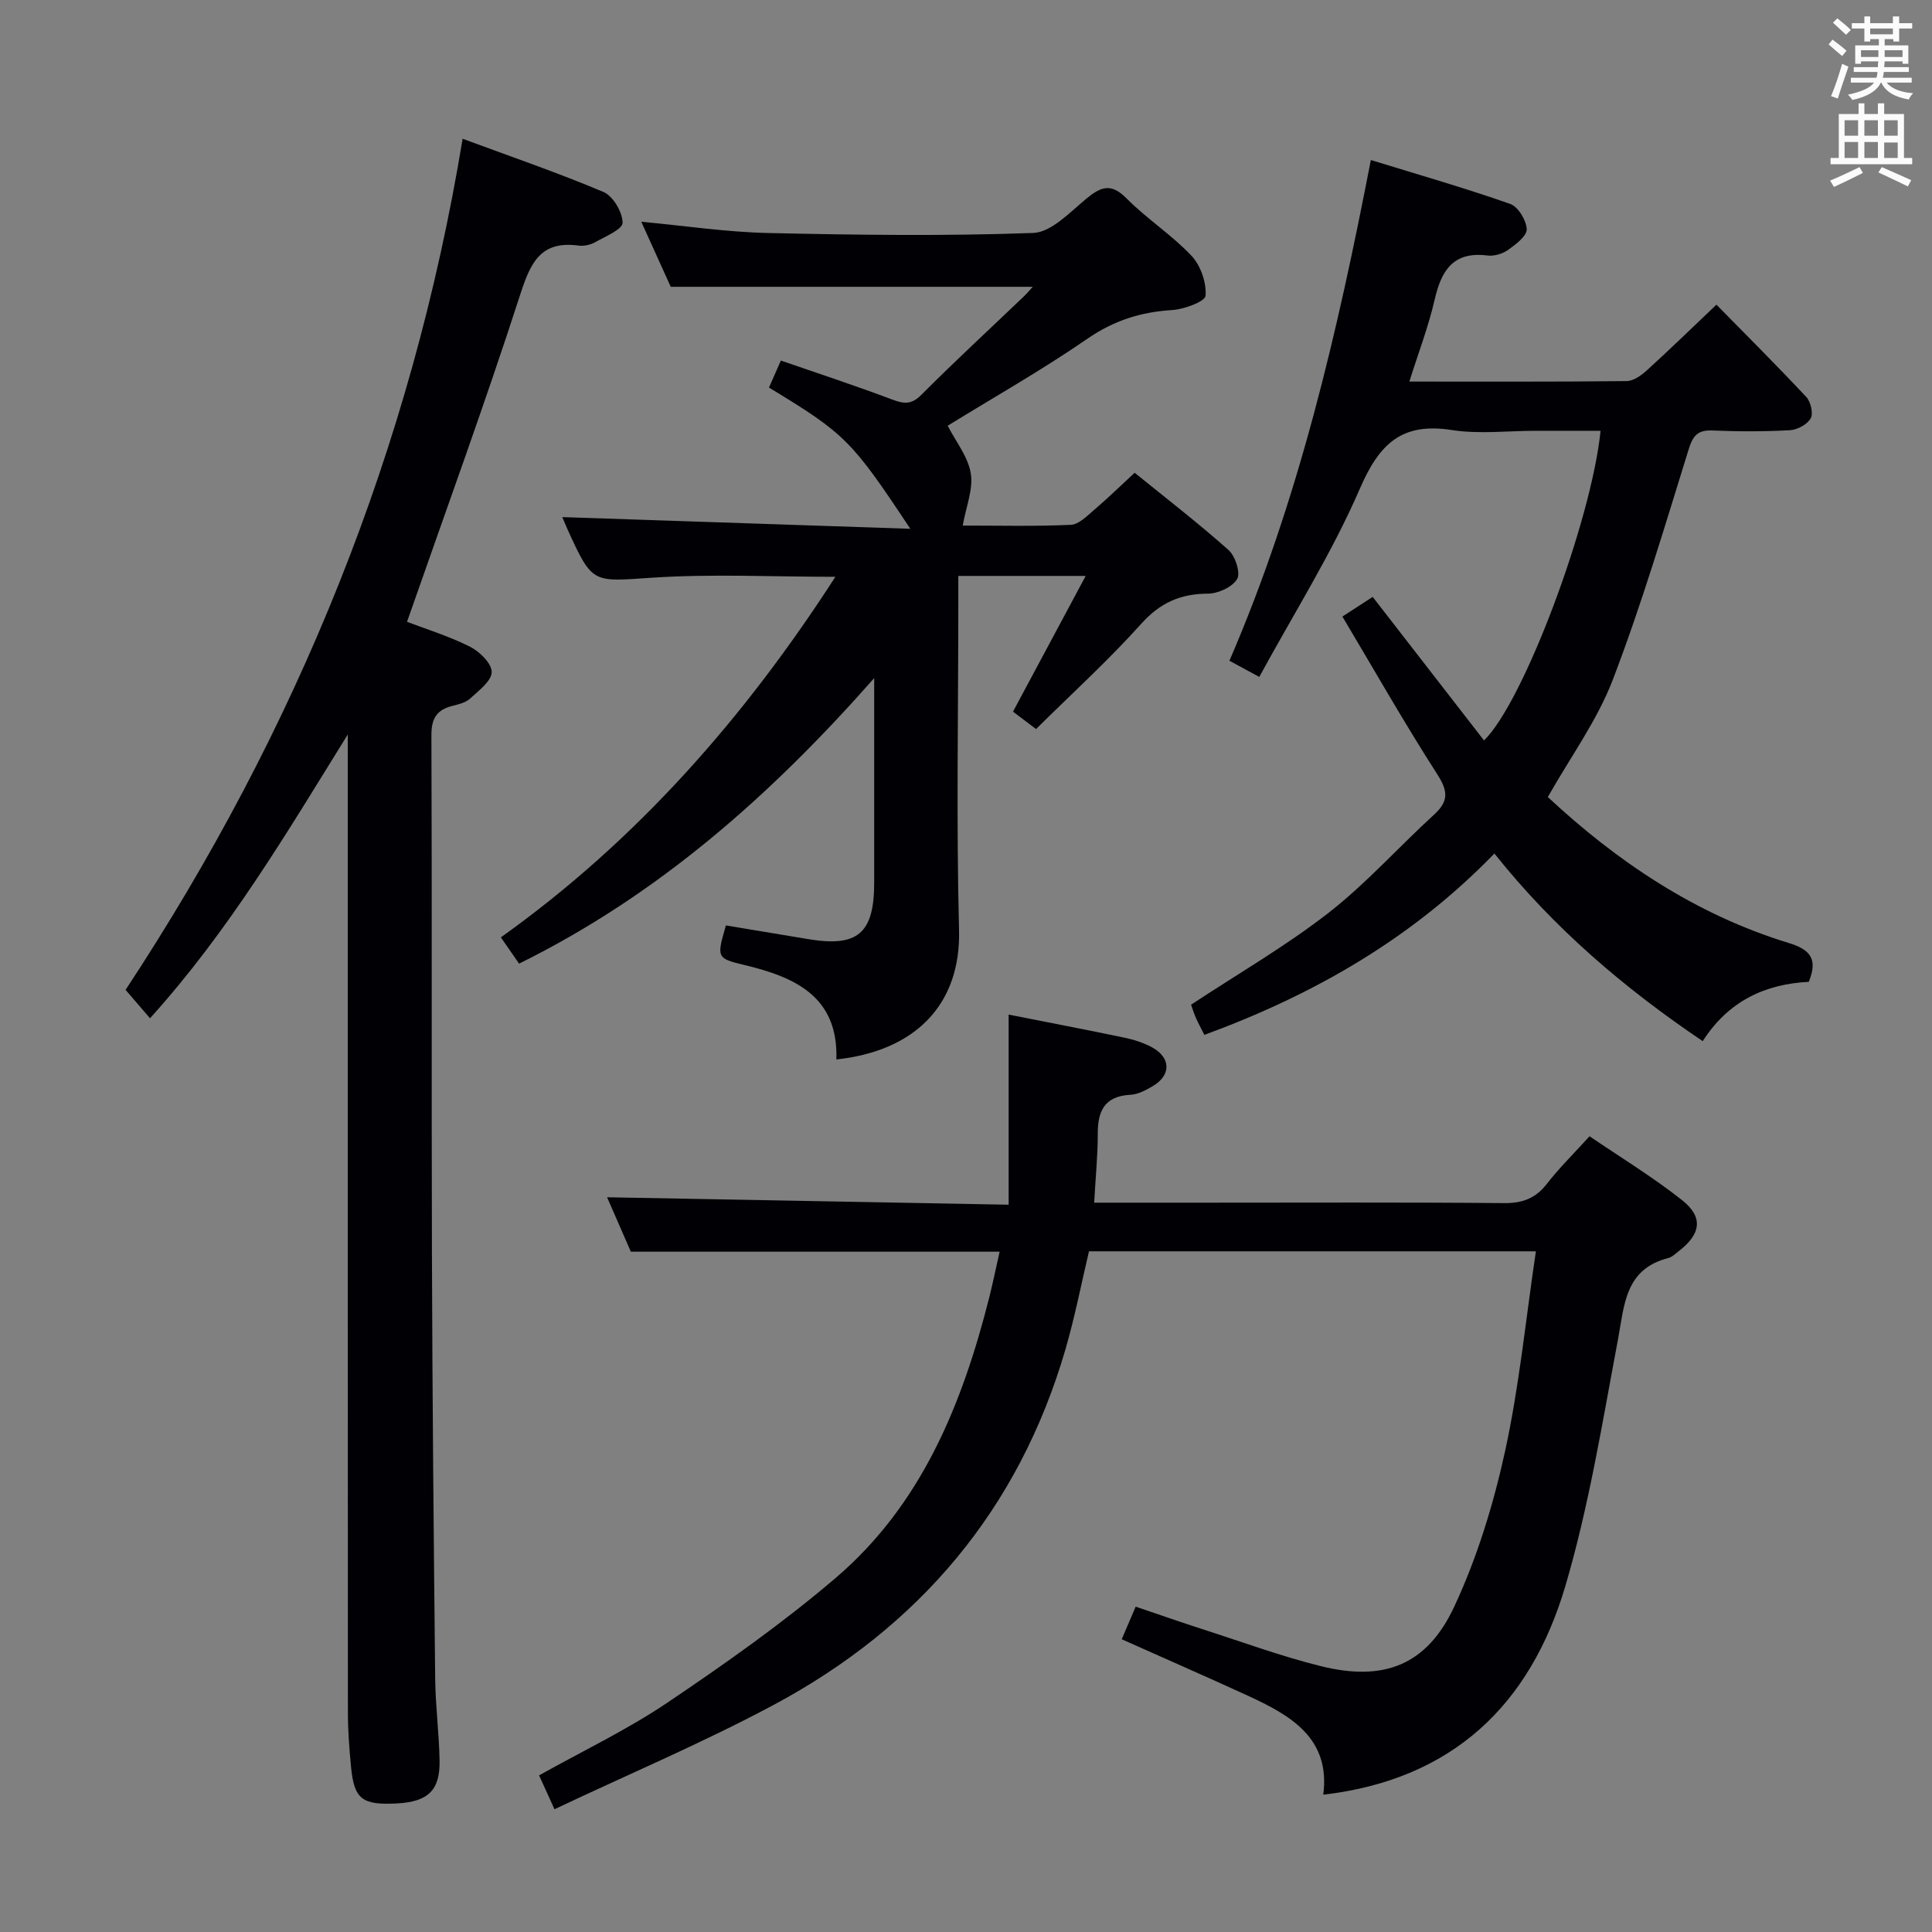 <svg enable-background="new 0 0 400 400" viewBox="0 0 400 400" xmlns="http://www.w3.org/2000/svg"><rect x="0" y="0" width="400" height="400" fill="#808080" stroke="none"/><g fill="#010105"><path d="m226.54 249h22.81c20.67 0 41.33-.1 62 .09 3.85.04 6.56-.96 8.92-4 2.54-3.27 5.52-6.2 8.83-9.84 6.44 4.39 13.1 8.44 19.17 13.24 4.47 3.54 3.88 7.05-.77 10.6-.66.51-1.32 1.17-2.08 1.37-9.04 2.3-9.1 9.76-10.46 17-3.22 17.09-5.98 34.38-10.9 51.01-7.2 24.32-23.19 39.98-50.09 43.1 1.52-11.7-6.73-16.41-15.63-20.5-8.6-3.95-17.27-7.73-26.1-11.68.84-1.97 1.74-4.07 2.89-6.75 4.78 1.62 9.4 3.24 14.07 4.74 8.04 2.59 16.01 5.52 24.19 7.56 13.09 3.27 22.02-.14 27.7-12.31 4.72-10.11 8.08-21.07 10.48-32 2.95-13.42 4.28-27.19 6.42-41.56-31.16 0-61.7 0-92.53 0-1.55 6.54-2.9 13.53-4.88 20.33-9.64 33.09-30.26 57.44-60.38 73.57-14.61 7.82-29.94 14.3-45.4 21.61-1.36-2.99-2.23-4.89-3.19-7.01 9.05-5.06 18.24-9.44 26.59-15.07 11.97-8.07 23.85-16.44 34.81-25.8 17.82-15.21 26.23-36.02 31.82-58.15.76-3.03 1.38-6.1 2.13-9.4-25.28 0-50.27 0-76.35 0-1.39-3.18-3.2-7.33-4.92-11.27 27.69.51 55.01 1.02 83.14 1.54 0-13.6 0-26.34 0-39.36 8.42 1.67 16.24 3.16 24.02 4.79 1.92.4 3.87 1.03 5.6 1.95 3.99 2.14 4.07 5.81.22 8.07-1.41.83-3.04 1.71-4.6 1.79-5.42.28-6.83 3.39-6.79 8.21 0 4.5-.47 8.98-.74 14.13z"/><path d="m224.78 119.24c-9.11 0-17.36 0-26.37 0v5.83c0 22.49-.43 45 .15 67.48.39 15.35-8.95 25.02-25.4 26.8.42-12.97-8.46-17.03-19.02-19.55-5.8-1.39-5.77-1.54-3.85-8.2 5.58.93 11.24 1.86 16.89 2.81 10.39 1.76 13.8-1.11 13.81-11.65.01-13.65 0-27.29 0-42.36-21.52 24.39-44.73 44.89-73.52 59.11-1.19-1.72-2.3-3.31-3.77-5.44 28.09-20.04 50.41-45.43 69.26-74.65-13.04 0-25.5-.63-37.86.18-12.43.82-12.39 1.45-17.6-10-.47-1.04-.89-2.1-1.08-2.54 23.69.8 47.46 1.6 72.05 2.42-12.17-18.36-13.47-19.65-29.26-29.24.69-1.57 1.4-3.19 2.46-5.59 7.78 2.69 15.45 5.2 23 8.05 2.44.92 4 1.14 6.08-.95 6.93-6.96 14.16-13.62 21.26-20.41.59-.56 1.11-1.2 1.81-1.96-24.9 0-49.48 0-74.95 0-1.62-3.58-3.72-8.21-6.1-13.47 9.15.85 17.65 2.14 26.18 2.33 18.31.41 36.66.66 54.95-.01 3.78-.14 7.62-4.3 11.02-7.1 3.01-2.48 5.1-3.3 8.3-.07 4.2 4.24 9.36 7.55 13.45 11.88 1.91 2.02 3.14 5.57 2.93 8.29-.1 1.21-4.47 2.82-6.98 2.97-6.45.4-12.03 2.17-17.48 5.93-9.42 6.49-19.42 12.15-28.93 18.01 1.67 3.27 4.21 6.41 4.78 9.87.54 3.28-.98 6.9-1.67 10.8 7.18 0 14.79.19 22.38-.15 1.66-.07 3.37-1.85 4.84-3.1 2.66-2.26 5.16-4.71 8.38-7.68 6.5 5.28 13.16 10.41 19.43 15.99 1.4 1.25 2.53 4.72 1.79 6-.98 1.68-3.94 3.03-6.06 3.04-5.71.02-9.9 1.89-13.82 6.26-6.77 7.54-14.3 14.39-21.76 21.77-1.46-1.1-3-2.26-4.77-3.6 4.95-9.26 9.86-18.41 15.05-28.1z"/><path d="m72 152.07c-12.58 20.29-24.6 40.67-40.94 58.75-1.85-2.14-3.33-3.86-5.06-5.88 35.41-53.74 59.21-112.02 69.78-176.21 10.1 3.74 19.77 7.04 29.16 11.02 1.99.84 3.95 4.18 3.96 6.37 0 1.37-3.62 2.86-5.75 4.06-.96.54-2.3.81-3.39.66-7.86-1.04-9.92 3.56-12.06 10.16-7.28 22.54-15.42 44.8-23.43 67.74 3.57 1.37 8.46 2.88 12.98 5.12 2.01 1 4.56 3.48 4.55 5.28-.01 1.85-2.69 3.85-4.47 5.49-.91.84-2.37 1.19-3.65 1.51-3.2.81-4.38 2.55-4.36 6.05.14 35.99 0 71.98.11 107.96.09 29.14.36 58.28.67 87.42.06 5.64.81 11.28.91 16.93.11 6.18-2.39 8.53-8.8 8.88-7.21.38-8.87-.85-9.52-7.45-.37-3.8-.66-7.62-.66-11.43-.04-65.65-.03-131.3-.03-196.94 0-1.83 0-3.66 0-5.49z"/><path d="m374.48 203.28c-8.96.45-16.59 3.91-21.95 12.28-16.27-10.98-30.81-23.38-43.13-38.85-17.01 17.57-37.31 29.2-60.05 37.55-.64-1.29-1.27-2.41-1.78-3.59-.45-1.04-.78-2.13-.97-2.66 9.7-6.4 19.52-12.07 28.4-18.97 7.84-6.09 14.53-13.64 21.89-20.36 3.05-2.78 2.94-4.85.69-8.36-6.82-10.62-13.06-21.61-19.65-32.67 2.36-1.53 4.28-2.78 6.27-4.07 7.79 10.04 15.4 19.85 23.05 29.72 8.21-7.95 22.25-45.5 24.13-64.11-4.5 0-8.94 0-13.38 0-5.83 0-11.78.73-17.47-.16-10.33-1.62-14.97 2.88-18.97 12.11-5.77 13.34-13.63 25.76-20.84 39.01-2.51-1.36-4.17-2.26-6.18-3.35 14.34-33.22 22.35-67.91 29.28-103.67 10 3.08 19.52 5.81 28.85 9.09 1.64.58 3.35 3.39 3.42 5.23.05 1.41-2.27 3.16-3.86 4.29-1.14.81-2.89 1.34-4.26 1.16-7.04-.89-9.54 3.03-10.93 9.1-1.29 5.61-3.37 11.03-5.25 17 15.36 0 30.18.06 44.99-.1 1.41-.02 3.02-1.17 4.16-2.2 4.68-4.25 9.21-8.67 14.43-13.62 5.93 6.04 12.38 12.46 18.59 19.1.93.99 1.5 3.41.92 4.44-.71 1.26-2.76 2.36-4.28 2.45-5.32.29-10.67.29-15.99.06-3.08-.13-4.09.99-5 3.93-4.96 15.98-9.72 32.07-15.7 47.68-3.23 8.43-8.76 15.98-13.45 24.28 14.29 13.31 30.56 24.3 49.86 30.21 4.51 1.37 6.1 3.36 4.16 8.05z"/></g><path d="m378.6 9.2.8-1c.9.7 1.9 1.4 2.9 2.3l-.9 1.1c-1.1-.9-2-1.7-2.8-2.4zm.5 10.7c.9-2.1 1.6-4.3 2.3-6.7.4.2.8.4 1.3.6-.7 2.1-1.5 4.3-2.2 6.6zm.4-15.2.9-.9c1 .8 2 1.6 2.8 2.4l-1 1c-1-.9-1.9-1.8-2.7-2.5zm12.5-1.3h1.2v1.4h2.7v1.1h-2.7v2.7h-1.2v-.5h-1.8v1.3h4.9v3.8h-1.2v-.5h-3.7c0 .4-.1.9-.1 1.2h5.1v1h-5.2c0 .5-.1.9-.2 1.2h6v1h-5.2c1.1 1.3 2.9 2 5.5 2.2-.4.4-.7.8-.9 1.3-2.9-.5-4.8-1.6-5.7-3.5h-.1c-.8 1.7-2.7 2.9-5.9 3.6-.2-.4-.6-.8-.9-1.1 2.8-.6 4.6-1.4 5.4-2.5h-4.8v-1h5.3c.1-.3.2-.7.2-1.2h-4.9v-1h5c0-.4 0-.8.1-1.2h-3.6v.5h-1.2v-3.8h4.9v-1.3h-1.8v.5h-1.2v-2.7h-2.6v-1.1h2.6v-1.4h1.2v1.4h4.7v-1.4zm-6.7 8.4h3.6c0-.4 0-.9 0-1.4h-3.6zm1.9-4.7h4.7v-1.2h-4.7zm6.7 3.3h-3.7v1.4h3.7z" fill="#fafbfa"/><path d="m384.7 21.4h1.3v2.2h2.8v-2.2h1.3v2.2h4.1v9.1h1.7v1.3h-16.9v-1.3h1.7v-9.1h4.1v-2.2zm.3 13.2.7 1.2c-1.8.9-3.8 1.9-6 2.9-.2-.4-.5-.8-.8-1.3 2.4-1 4.4-2 6.1-2.8zm-3.1-6.5h2.8v-3.2h-2.8zm0 4.6h2.8v-3.3h-2.8zm4.1-4.6h2.8v-3.2h-2.8zm0 4.6h2.8v-3.3h-2.8zm3.6 1.9c2.1.9 4.1 1.8 6.1 2.7l-.7 1.3c-2.2-1.1-4.2-2-6.1-2.9zm3.3-9.7h-2.8v3.2h2.8zm-2.8 7.8h2.8v-3.2h-2.8z" fill="#fafbfa"/></svg>